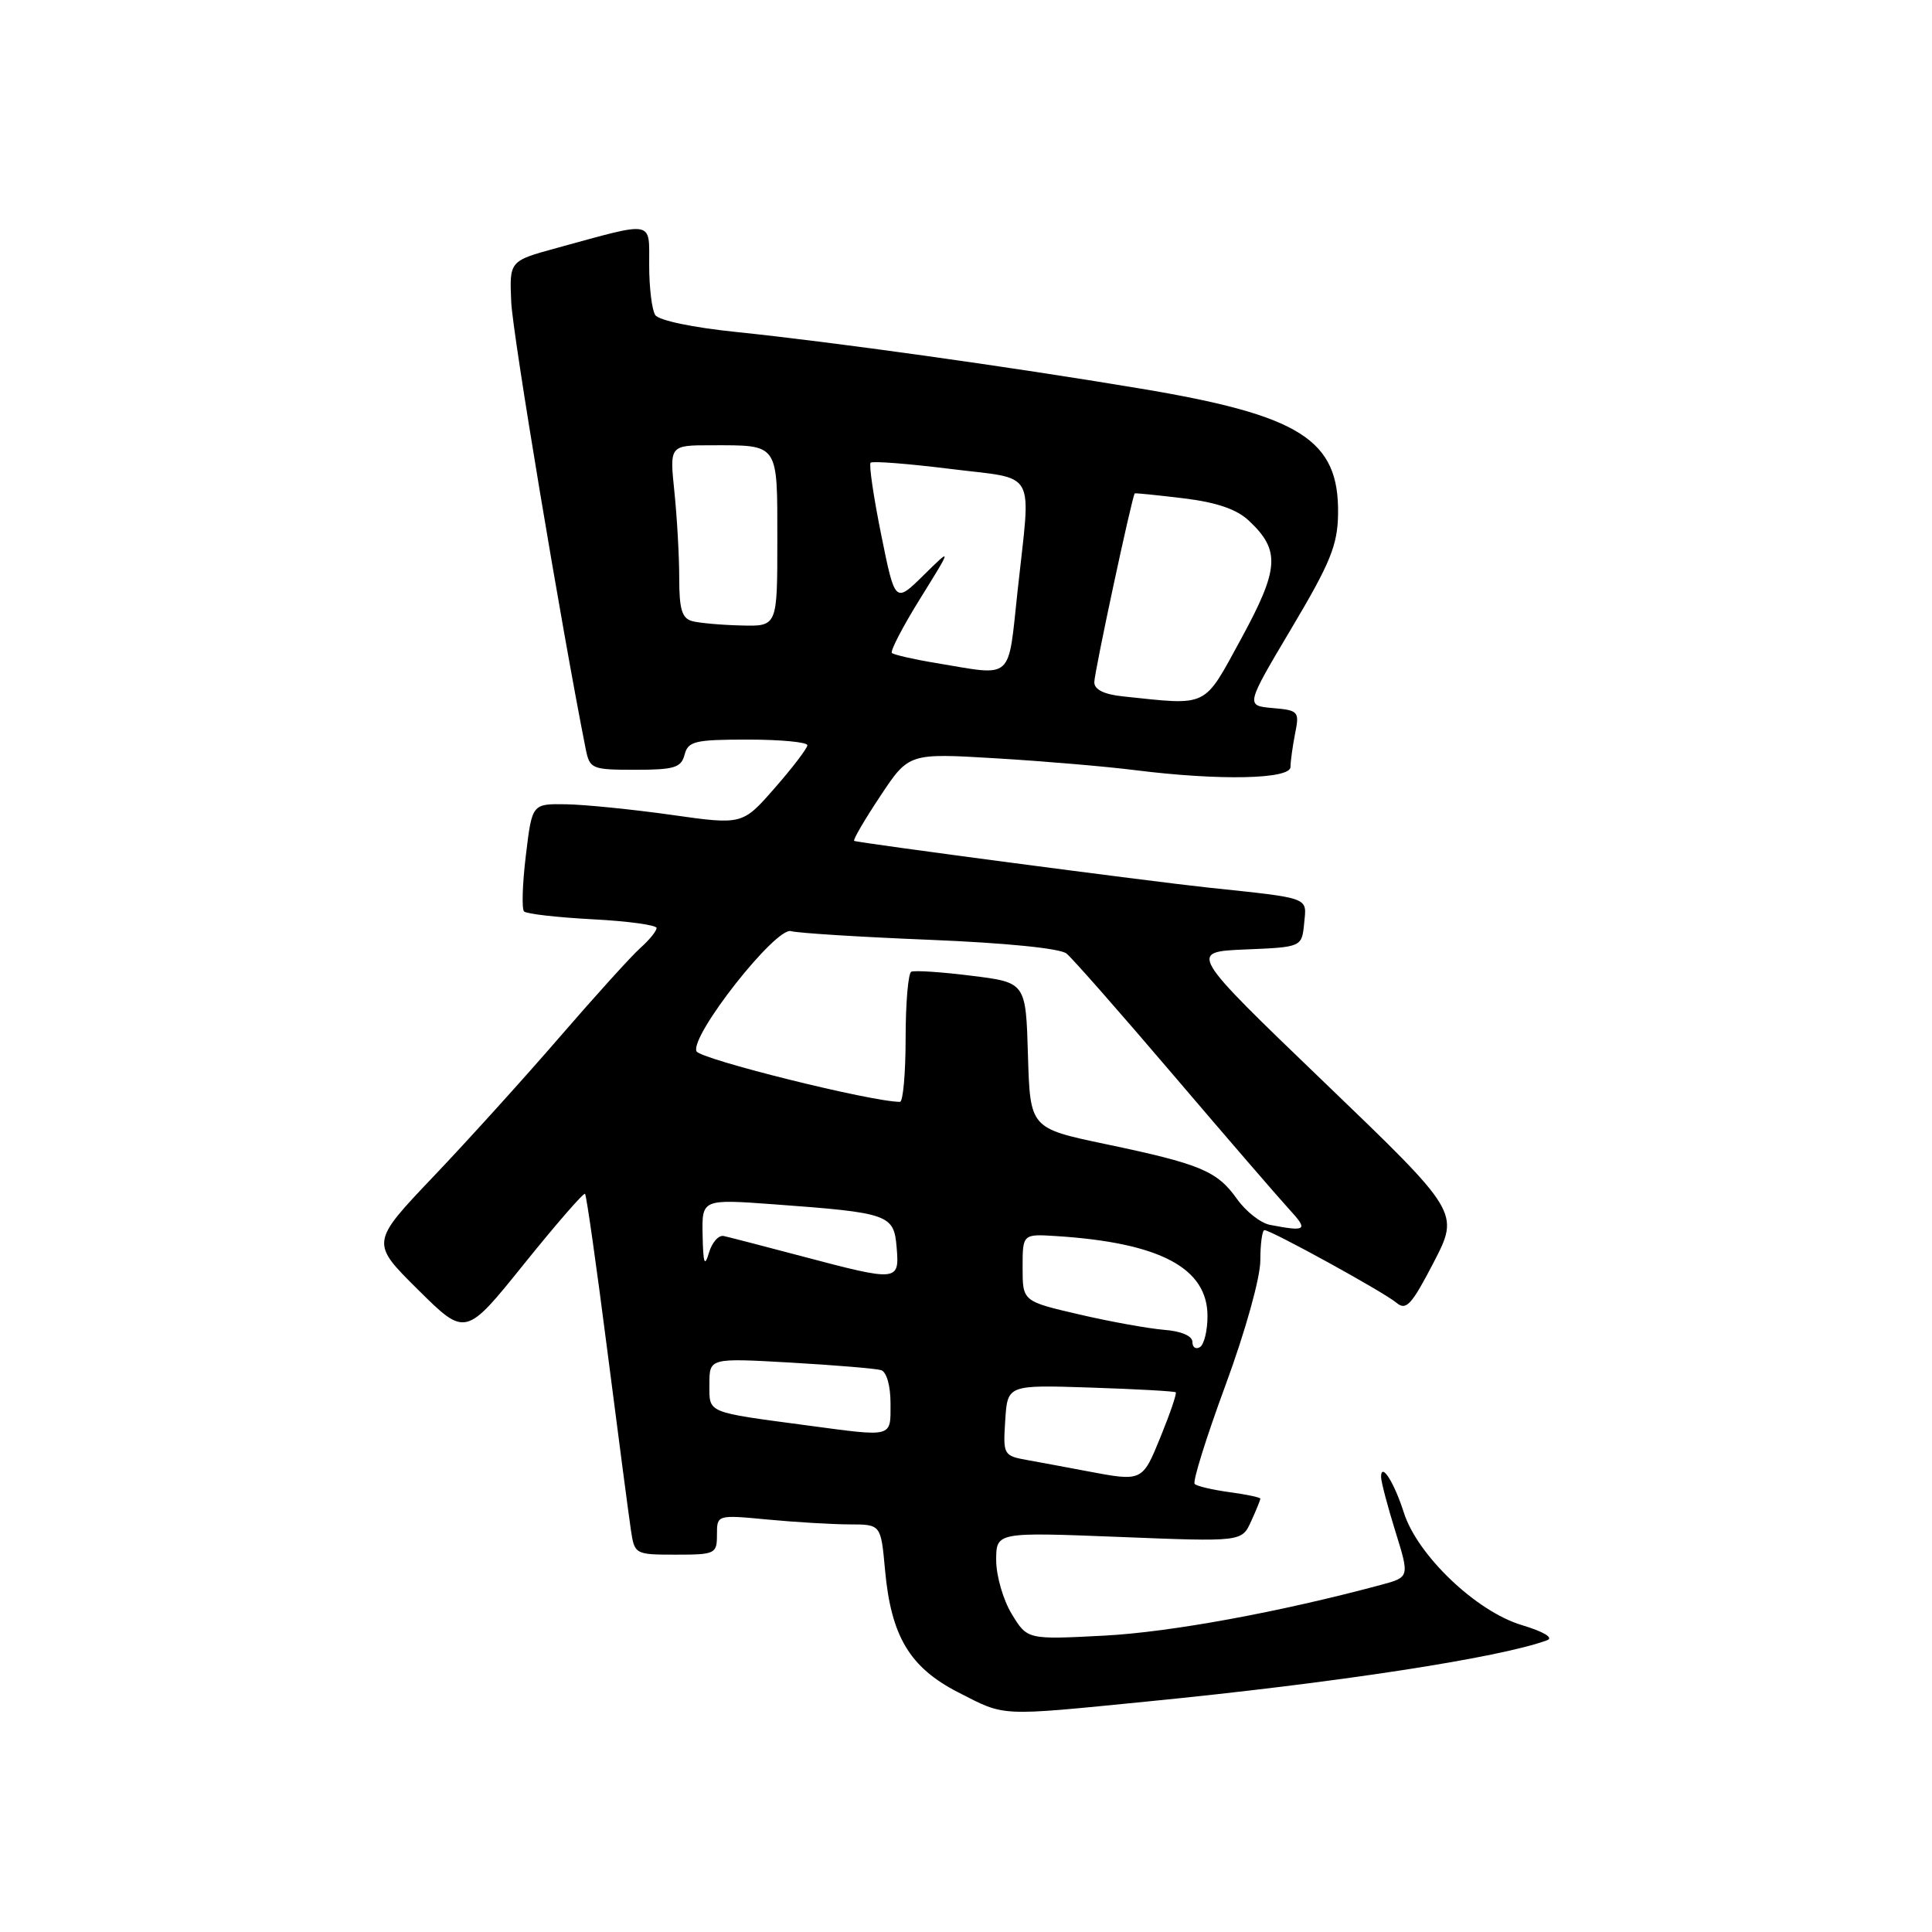 <?xml version="1.0" encoding="UTF-8" standalone="no"?>
<!DOCTYPE svg PUBLIC "-//W3C//DTD SVG 1.1//EN" "http://www.w3.org/Graphics/SVG/1.1/DTD/svg11.dtd" >
<svg xmlns="http://www.w3.org/2000/svg" xmlns:xlink="http://www.w3.org/1999/xlink" version="1.1" viewBox="0 0 256 256">
 <g >
 <path fill="currentColor"
d=" M 152.00 225.46 C 177.00 223.00 198.75 219.66 205.00 217.34 C 205.90 217.01 204.56 216.21 201.64 215.33 C 195.62 213.53 187.83 206.10 186.02 200.44 C 184.72 196.38 183.00 193.69 183.00 195.71 C 183.00 196.32 183.85 199.56 184.89 202.90 C 186.78 208.98 186.78 208.98 183.00 210.00 C 169.54 213.62 155.10 216.27 146.31 216.73 C 136.13 217.26 136.13 217.26 134.07 213.88 C 132.93 212.02 132.01 208.82 132.00 206.76 C 132.00 203.01 132.00 203.01 148.27 203.65 C 164.54 204.30 164.54 204.30 165.77 201.60 C 166.45 200.12 167.00 198.76 167.00 198.58 C 167.00 198.41 165.16 198.02 162.92 197.72 C 160.67 197.41 158.59 196.93 158.30 196.63 C 158.00 196.34 159.84 190.45 162.38 183.56 C 165.02 176.40 167.00 169.30 167.00 167.01 C 167.00 164.80 167.25 163.00 167.55 163.00 C 168.43 163.00 183.36 171.21 185.02 172.61 C 186.32 173.71 187.02 172.95 189.97 167.27 C 193.40 160.64 193.40 160.64 175.45 143.39 C 157.50 126.13 157.50 126.13 165.00 125.81 C 172.50 125.50 172.50 125.50 172.81 122.32 C 173.15 118.83 173.78 119.06 160.00 117.60 C 152.38 116.79 113.52 111.66 113.18 111.42 C 113.00 111.29 114.56 108.62 116.64 105.49 C 120.42 99.79 120.42 99.79 131.96 100.48 C 138.31 100.86 146.65 101.57 150.50 102.06 C 161.60 103.45 171.00 103.26 171.00 101.62 C 171.00 100.87 171.28 98.87 171.61 97.19 C 172.20 94.27 172.06 94.12 168.63 93.82 C 165.04 93.50 165.04 93.50 171.13 83.25 C 176.28 74.60 177.24 72.23 177.30 68.11 C 177.45 58.26 172.37 55.03 151.06 51.48 C 133.67 48.57 110.24 45.30 97.55 43.99 C 91.78 43.40 87.27 42.45 86.82 41.74 C 86.38 41.06 86.02 38.10 86.02 35.17 C 86.00 29.10 86.89 29.27 73.73 32.87 C 67.50 34.58 67.50 34.58 67.74 40.01 C 67.92 44.25 74.41 83.15 77.61 99.25 C 78.14 101.88 78.41 102.00 84.17 102.00 C 89.35 102.00 90.26 101.72 90.71 100.00 C 91.18 98.21 92.07 98.00 99.12 98.00 C 103.45 98.00 106.99 98.34 106.98 98.75 C 106.97 99.16 105.03 101.71 102.67 104.40 C 98.38 109.31 98.38 109.31 88.94 107.97 C 83.75 107.24 77.47 106.61 75.00 106.57 C 70.50 106.50 70.50 106.50 69.68 113.34 C 69.22 117.11 69.12 120.45 69.44 120.77 C 69.76 121.10 73.85 121.56 78.51 121.81 C 83.18 122.05 87.00 122.57 87.00 122.97 C 87.00 123.37 86.04 124.55 84.86 125.60 C 83.69 126.64 78.91 131.92 74.25 137.31 C 69.59 142.71 62.03 151.07 57.44 155.89 C 49.10 164.66 49.10 164.66 55.39 170.89 C 61.68 177.13 61.68 177.13 69.43 167.49 C 73.70 162.19 77.34 158.00 77.52 158.19 C 77.71 158.38 79.04 167.75 80.48 179.01 C 81.93 190.28 83.33 200.96 83.60 202.75 C 84.08 205.96 84.16 206.00 89.55 206.00 C 94.78 206.00 95.00 205.89 95.00 203.36 C 95.00 200.71 95.00 200.71 101.75 201.35 C 105.46 201.70 110.35 201.99 112.61 201.99 C 116.72 202.00 116.72 202.00 117.27 208.01 C 118.07 216.82 120.54 220.95 126.98 224.25 C 133.28 227.47 132.19 227.42 152.00 225.46 Z  M 144.00 194.93 C 141.53 194.46 138.01 193.81 136.20 193.48 C 132.96 192.90 132.90 192.80 133.20 188.19 C 133.50 183.50 133.50 183.50 144.50 183.86 C 150.55 184.06 155.63 184.34 155.79 184.49 C 155.95 184.63 155.05 187.28 153.79 190.37 C 151.35 196.35 151.40 196.33 144.00 194.93 Z  M 107.00 188.88 C 93.46 187.07 94.00 187.30 94.00 183.42 C 94.00 179.94 94.00 179.94 104.75 180.55 C 110.66 180.89 116.06 181.34 116.75 181.55 C 117.48 181.78 118.00 183.62 118.00 185.97 C 118.00 190.53 118.44 190.41 107.00 188.88 Z  M 158.00 177.81 C 158.00 177.02 156.52 176.38 154.25 176.21 C 152.19 176.04 147.12 175.13 143.00 174.17 C 135.50 172.43 135.50 172.43 135.50 167.96 C 135.50 163.50 135.50 163.50 140.00 163.79 C 153.70 164.67 160.00 168.01 160.00 174.39 C 160.00 176.31 159.55 178.16 159.00 178.50 C 158.45 178.84 158.00 178.53 158.00 177.81 Z  M 106.33 166.48 C 101.28 165.14 96.59 163.93 95.91 163.78 C 95.23 163.62 94.34 164.62 93.94 166.00 C 93.36 167.95 93.18 167.45 93.10 163.69 C 93.00 158.88 93.00 158.88 102.58 159.58 C 117.81 160.70 118.45 160.92 118.81 165.29 C 119.19 169.81 118.99 169.83 106.33 166.48 Z  M 168.27 162.30 C 167.04 162.06 165.08 160.52 163.90 158.86 C 161.26 155.15 159.08 154.24 146.50 151.60 C 136.50 149.50 136.50 149.50 136.21 139.84 C 135.93 130.18 135.93 130.18 128.71 129.29 C 124.75 128.79 121.16 128.56 120.75 128.76 C 120.34 128.95 120.00 132.92 120.00 137.56 C 120.00 142.20 119.66 146.00 119.25 146.00 C 115.57 146.02 92.68 140.33 92.28 139.29 C 91.47 137.19 102.79 122.81 104.81 123.38 C 105.74 123.64 114.02 124.16 123.20 124.53 C 133.25 124.94 140.47 125.66 141.32 126.35 C 142.10 126.98 148.49 134.25 155.52 142.50 C 162.55 150.75 169.45 158.74 170.84 160.25 C 173.39 163.02 173.12 163.23 168.27 162.30 Z  M 148.75 92.27 C 146.29 92.01 145.00 91.37 145.00 90.40 C 145.00 89.09 150.02 65.68 150.36 65.38 C 150.44 65.31 153.35 65.61 156.83 66.03 C 161.21 66.56 163.88 67.48 165.49 69.00 C 169.67 72.92 169.51 75.35 164.49 84.58 C 159.40 93.90 160.27 93.48 148.75 92.27 Z  M 124.06 87.86 C 121.08 87.37 118.43 86.76 118.18 86.52 C 117.94 86.27 119.63 83.01 121.95 79.28 C 126.16 72.50 126.16 72.50 122.38 76.22 C 118.60 79.94 118.60 79.94 116.76 70.84 C 115.75 65.84 115.12 61.55 115.36 61.31 C 115.60 61.07 120.34 61.44 125.90 62.13 C 137.57 63.59 136.61 61.87 134.84 78.25 C 133.53 90.37 134.41 89.58 124.06 87.86 Z  M 91.75 82.31 C 90.36 81.95 90.00 80.76 90.00 76.57 C 90.00 73.67 89.71 68.53 89.36 65.15 C 88.72 59.00 88.72 59.00 94.28 59.00 C 103.26 59.00 103.00 58.63 103.00 71.61 C 103.00 83.00 103.00 83.00 98.25 82.88 C 95.64 82.82 92.71 82.56 91.75 82.31 Z "/>
</g>
</svg>